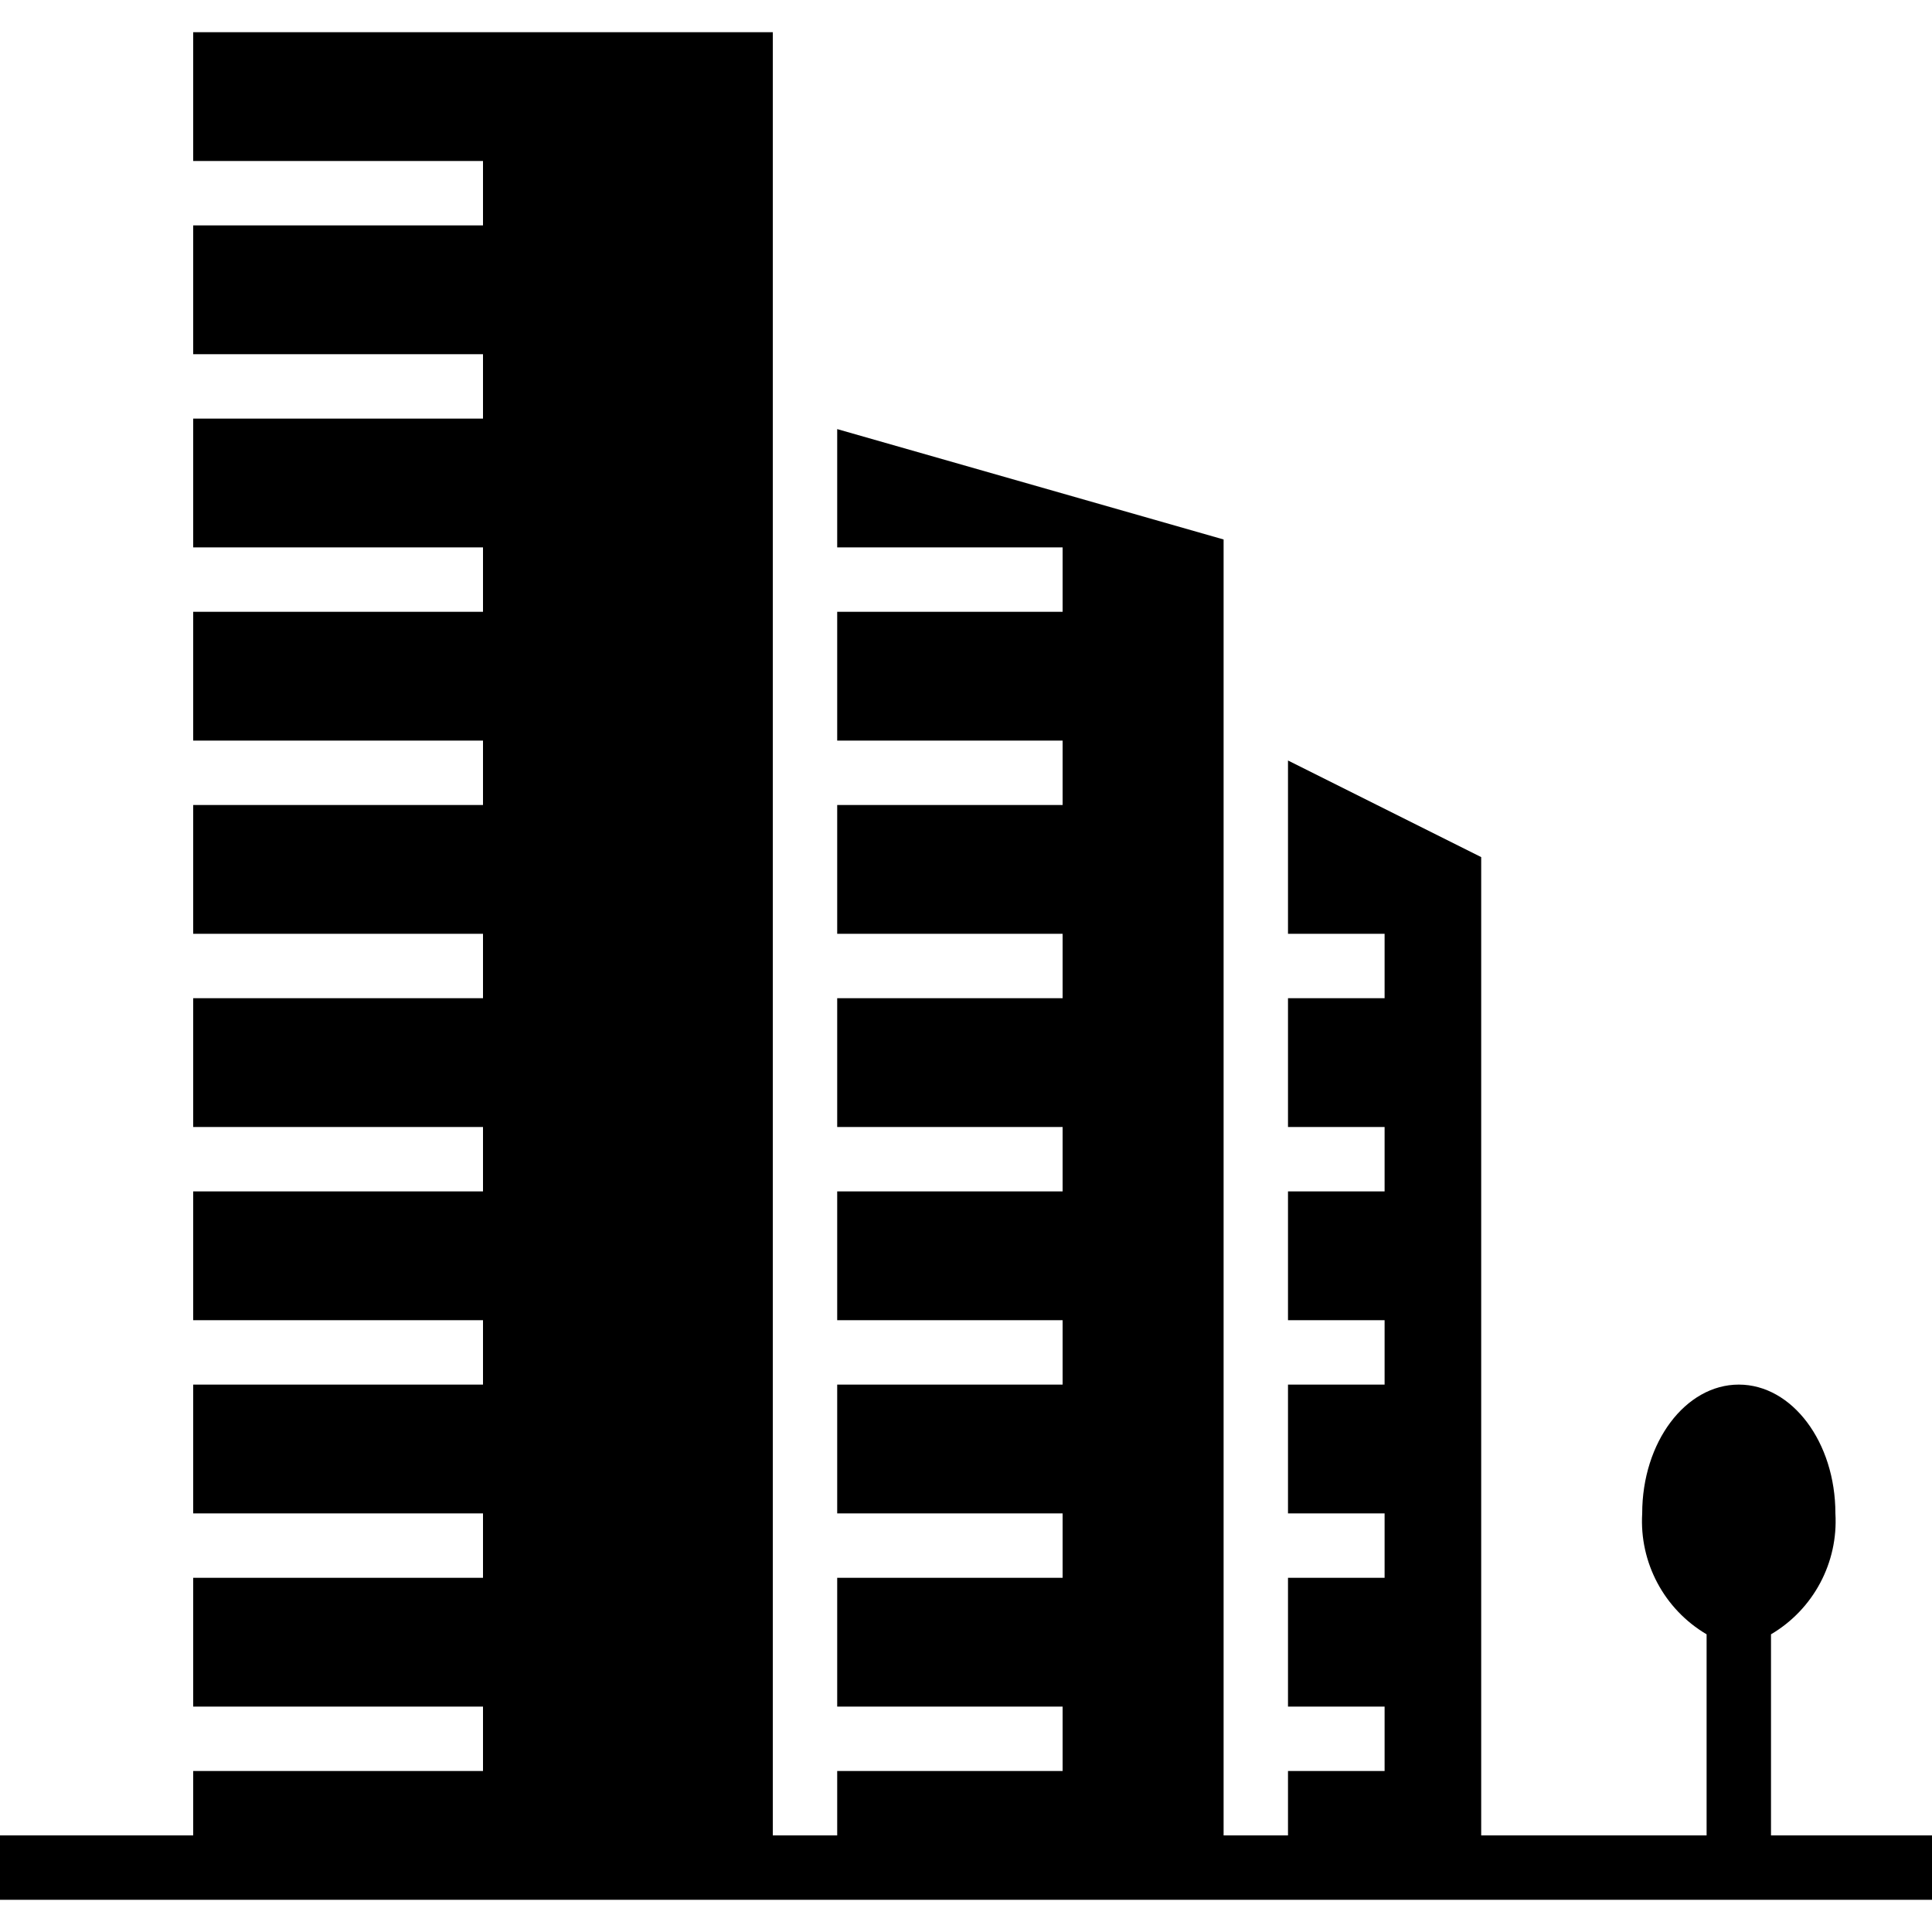 <svg height="480pt" viewBox="0 -8 480 480" width="480pt" xmlns="http://www.w3.org/2000/svg"><path d="m440 448v-49.961c10.547-6.215 16.727-17.816 16-30.039 0-17.672-10.742-32-24-32s-24 14.328-24 32c-.727 12.223 5.453 23.824 16 30.039v49.961h-56v-243.055l-48-24v43.055h24v16h-24v32h24v16h-24v32h24v16h-24v32h24v16h-24v32h24v16h-24v16h-16v-321.969l-96-27.422v29.391h56v16h-56v32h56v16h-56v32h56v16h-56v32h56v16h-56v32h56v16h-56v32h56v16h-56v32h56v16h-56v16h-16v-448h-144v32h72v16h-72v32h72v16h-72v32h72v16h-72v32h72v16h-72v32h72v16h-72v32h72v16h-72v32h72v16h-72v32h72v16h-72v32h72v16h-72v16h-48v16h480v-16zm0 0"/></svg>